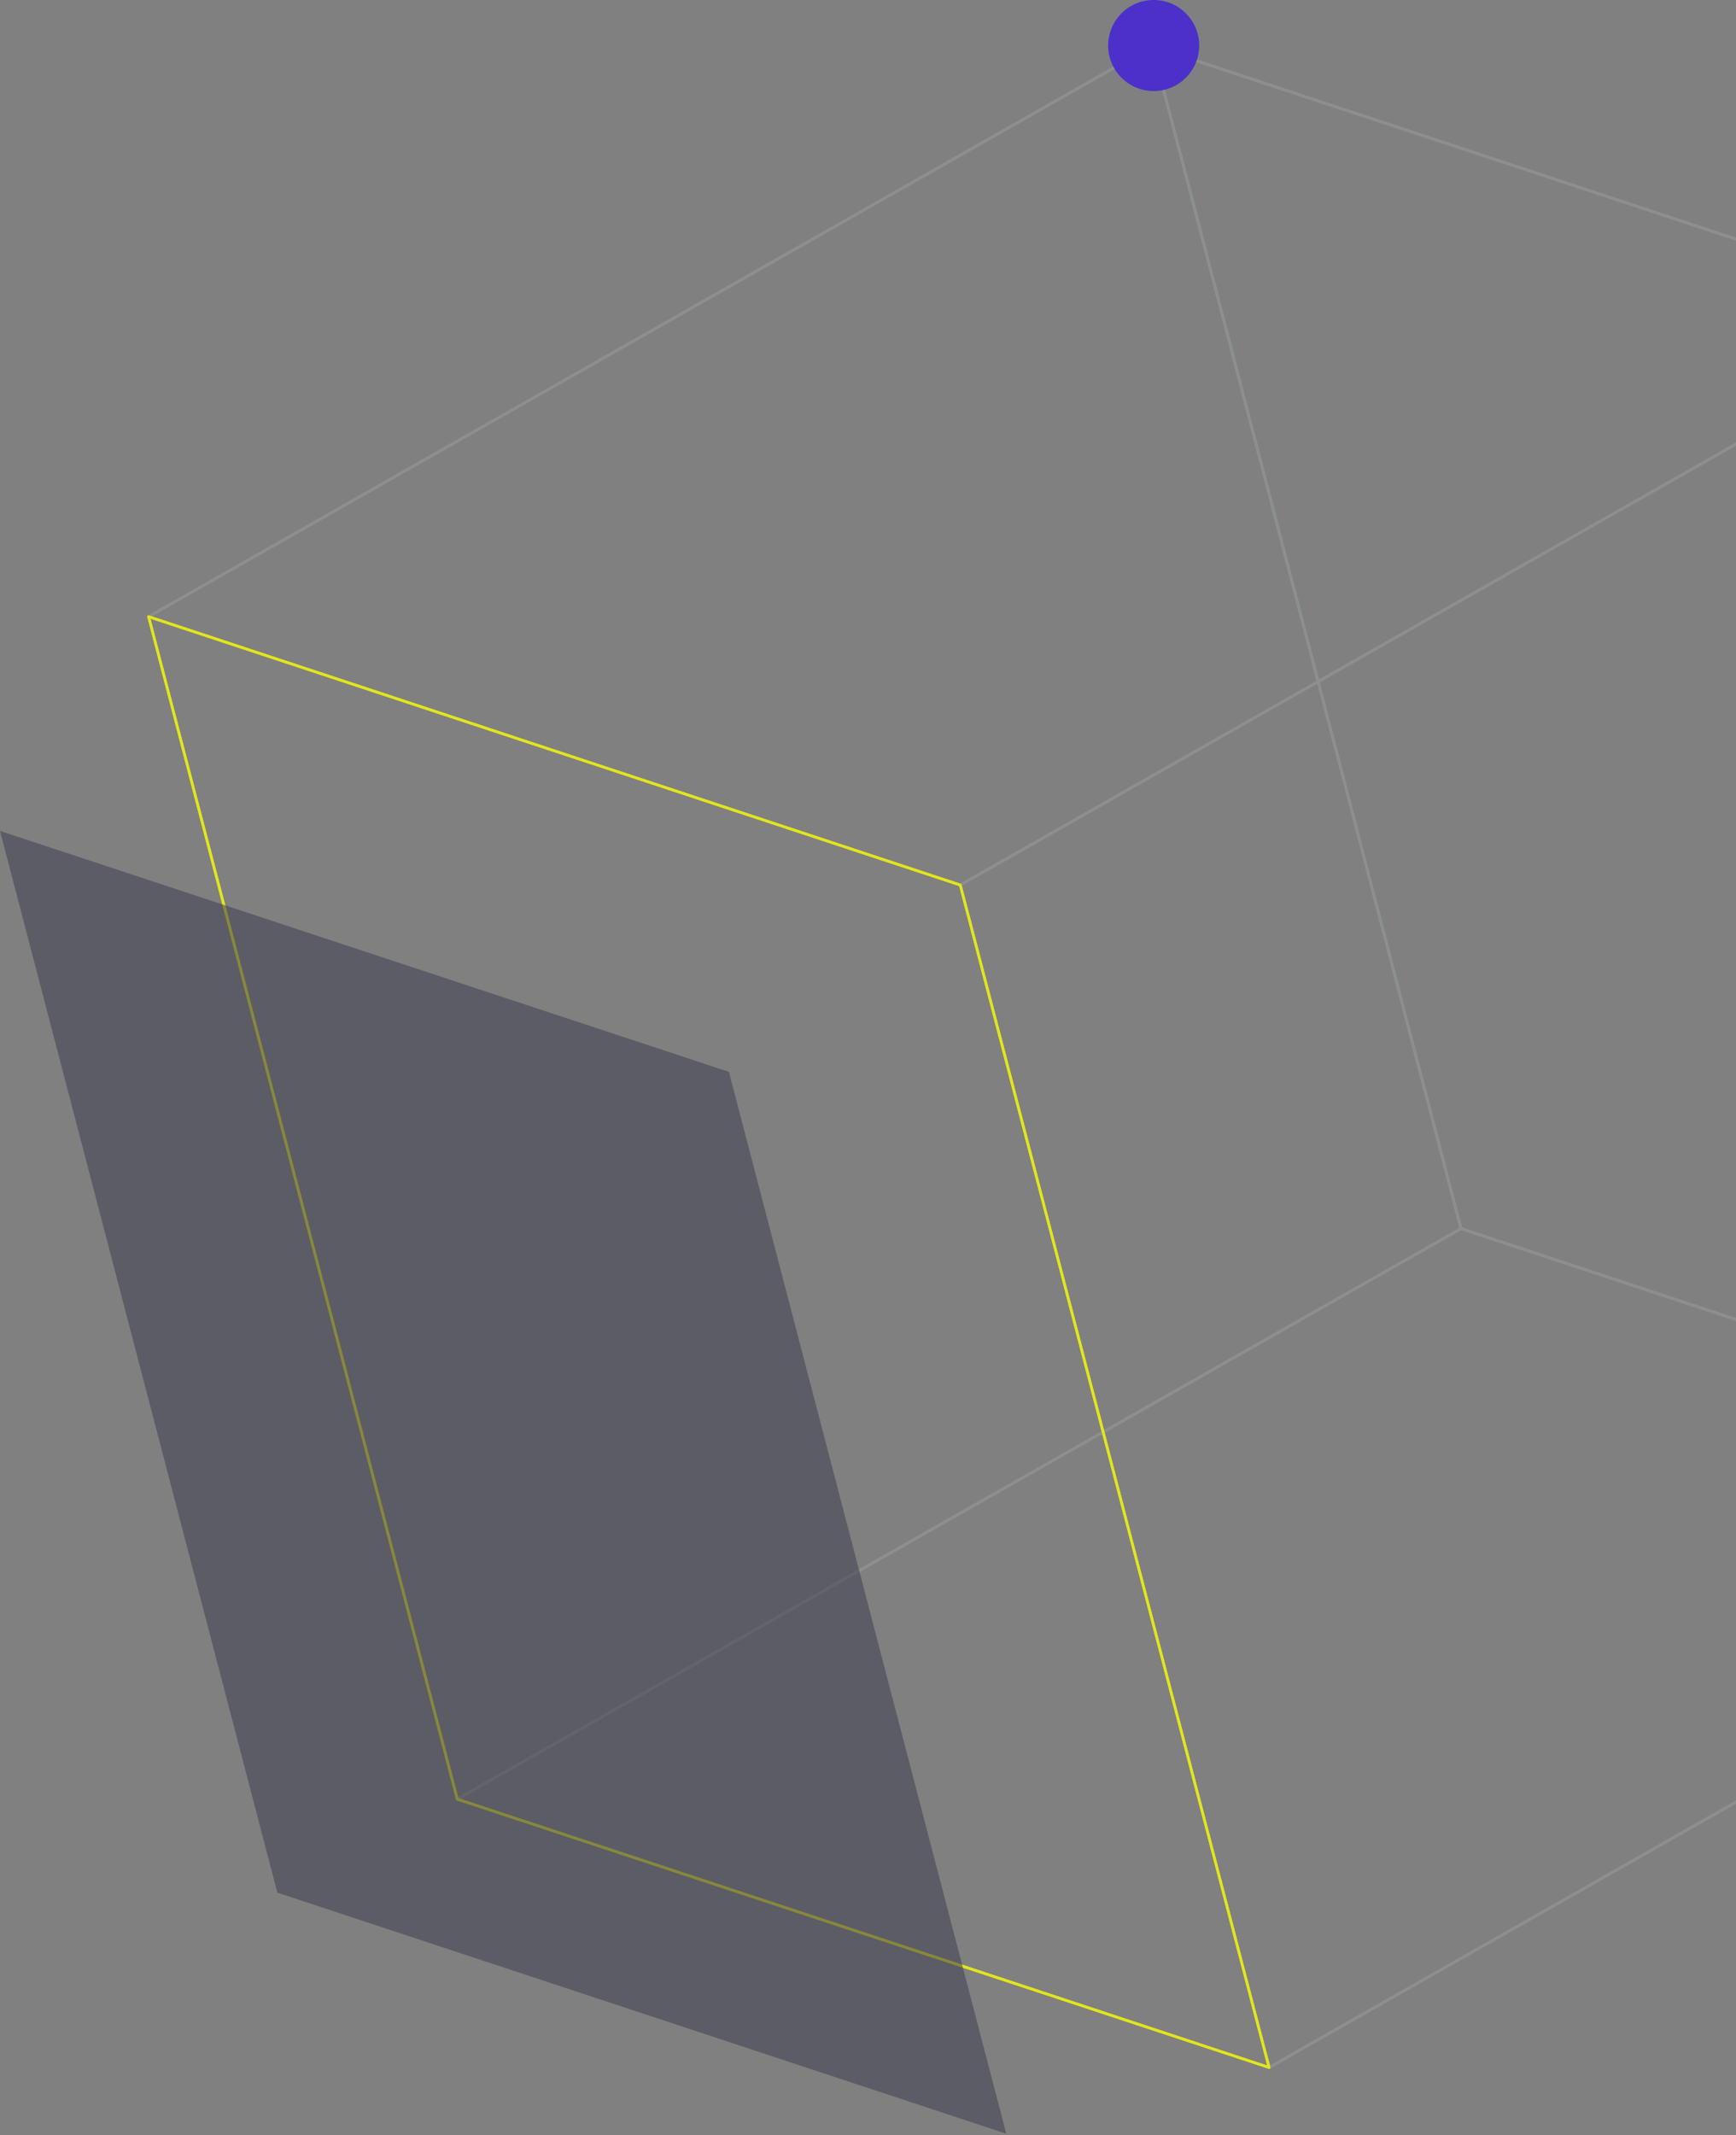 <svg width="553" height="680" viewBox="0 0 553 680" fill="none" xmlns="http://www.w3.org/2000/svg">
<rect x="0" y="0" width="553" height="680" fill="#808080" stroke="none"/>
<g opacity="0.8">
<path d="M465.395 391.288L145.662 573.005L404.266 658.471L723.998 476.754L465.395 391.288Z" stroke="#8F9294" stroke-width="0.841" stroke-miterlimit="10" stroke-linecap="round" stroke-linejoin="round"/>
<path d="M465.395 391.288L145.662 573.005L404.266 658.471L723.998 476.754L465.395 391.288Z" stroke="#8F9294" stroke-width="0.841" stroke-miterlimit="10" stroke-linecap="round" stroke-linejoin="round"/>
<path d="M367.02 14.684L47.335 196.4L305.891 281.866L625.623 100.15L367.02 14.684Z" stroke="#8F9294" stroke-width="0.841" stroke-miterlimit="10" stroke-linecap="round" stroke-linejoin="round"/>
<path d="M367.02 14.684L47.335 196.4L305.891 281.866L625.623 100.15L367.02 14.684Z" stroke="#8F9294" stroke-width="0.841" stroke-miterlimit="10" stroke-linecap="round" stroke-linejoin="round"/>
<path d="M367.013 14.684L47.329 196.4L145.66 573.004L465.393 391.288L367.013 14.684Z" stroke="#8F9294" stroke-width="0.841" stroke-miterlimit="10" stroke-linecap="round" stroke-linejoin="round"/>
<path d="M367.013 14.684L47.329 196.4L145.66 573.004L465.393 391.288L367.013 14.684Z" stroke="#8F9294" stroke-width="0.841" stroke-miterlimit="10" stroke-linecap="round" stroke-linejoin="round"/>
<path d="M305.887 281.863L404.266 658.467L723.998 476.751L625.619 100.147L305.887 281.863Z" stroke="#8F9294" stroke-width="0.841" stroke-miterlimit="10" stroke-linecap="round" stroke-linejoin="round"/>
<path d="M305.887 281.863L404.266 658.467L723.998 476.751L625.619 100.147L305.887 281.863Z" stroke="#8F9294" stroke-width="0.841" stroke-miterlimit="10" stroke-linecap="round" stroke-linejoin="round"/>
<path d="M625.621 100.151L367.017 14.685L465.397 391.288L724 476.754L625.621 100.151Z" stroke="#8F9294" stroke-width="0.841" stroke-miterlimit="10" stroke-linecap="round" stroke-linejoin="round"/>
<path d="M625.621 100.151L367.017 14.685L465.397 391.288L724 476.754L625.621 100.151Z" stroke="#8F9294" stroke-width="0.841" stroke-miterlimit="10" stroke-linecap="round" stroke-linejoin="round"/>
<path d="M47.334 196.404L145.666 573.008L404.27 658.474L305.89 281.87L47.334 196.404Z" stroke="#FAFF00" stroke-width="0.841" stroke-miterlimit="10" stroke-linecap="round" stroke-linejoin="round"/>
<path d="M47.334 196.404L145.666 573.008L404.27 658.474L305.89 281.87L47.334 196.404Z" stroke="#FAFF00" stroke-width="0.841" stroke-miterlimit="10" stroke-linecap="round" stroke-linejoin="round"/>
<path d="M353 14.5C353 22.515 359.485 29 367.5 29C375.515 29 382 22.515 382 14.5C382 6.485 375.515 0 367.5 0C359.485 0 353 6.485 353 14.5Z" fill="#3E1BDB"/>
<path opacity="0.57" d="M0.001 264.638L88.351 602.78L320.545 679.561L232.195 341.372L0.001 264.638Z" fill="#323247"/>
</g>
</svg>
